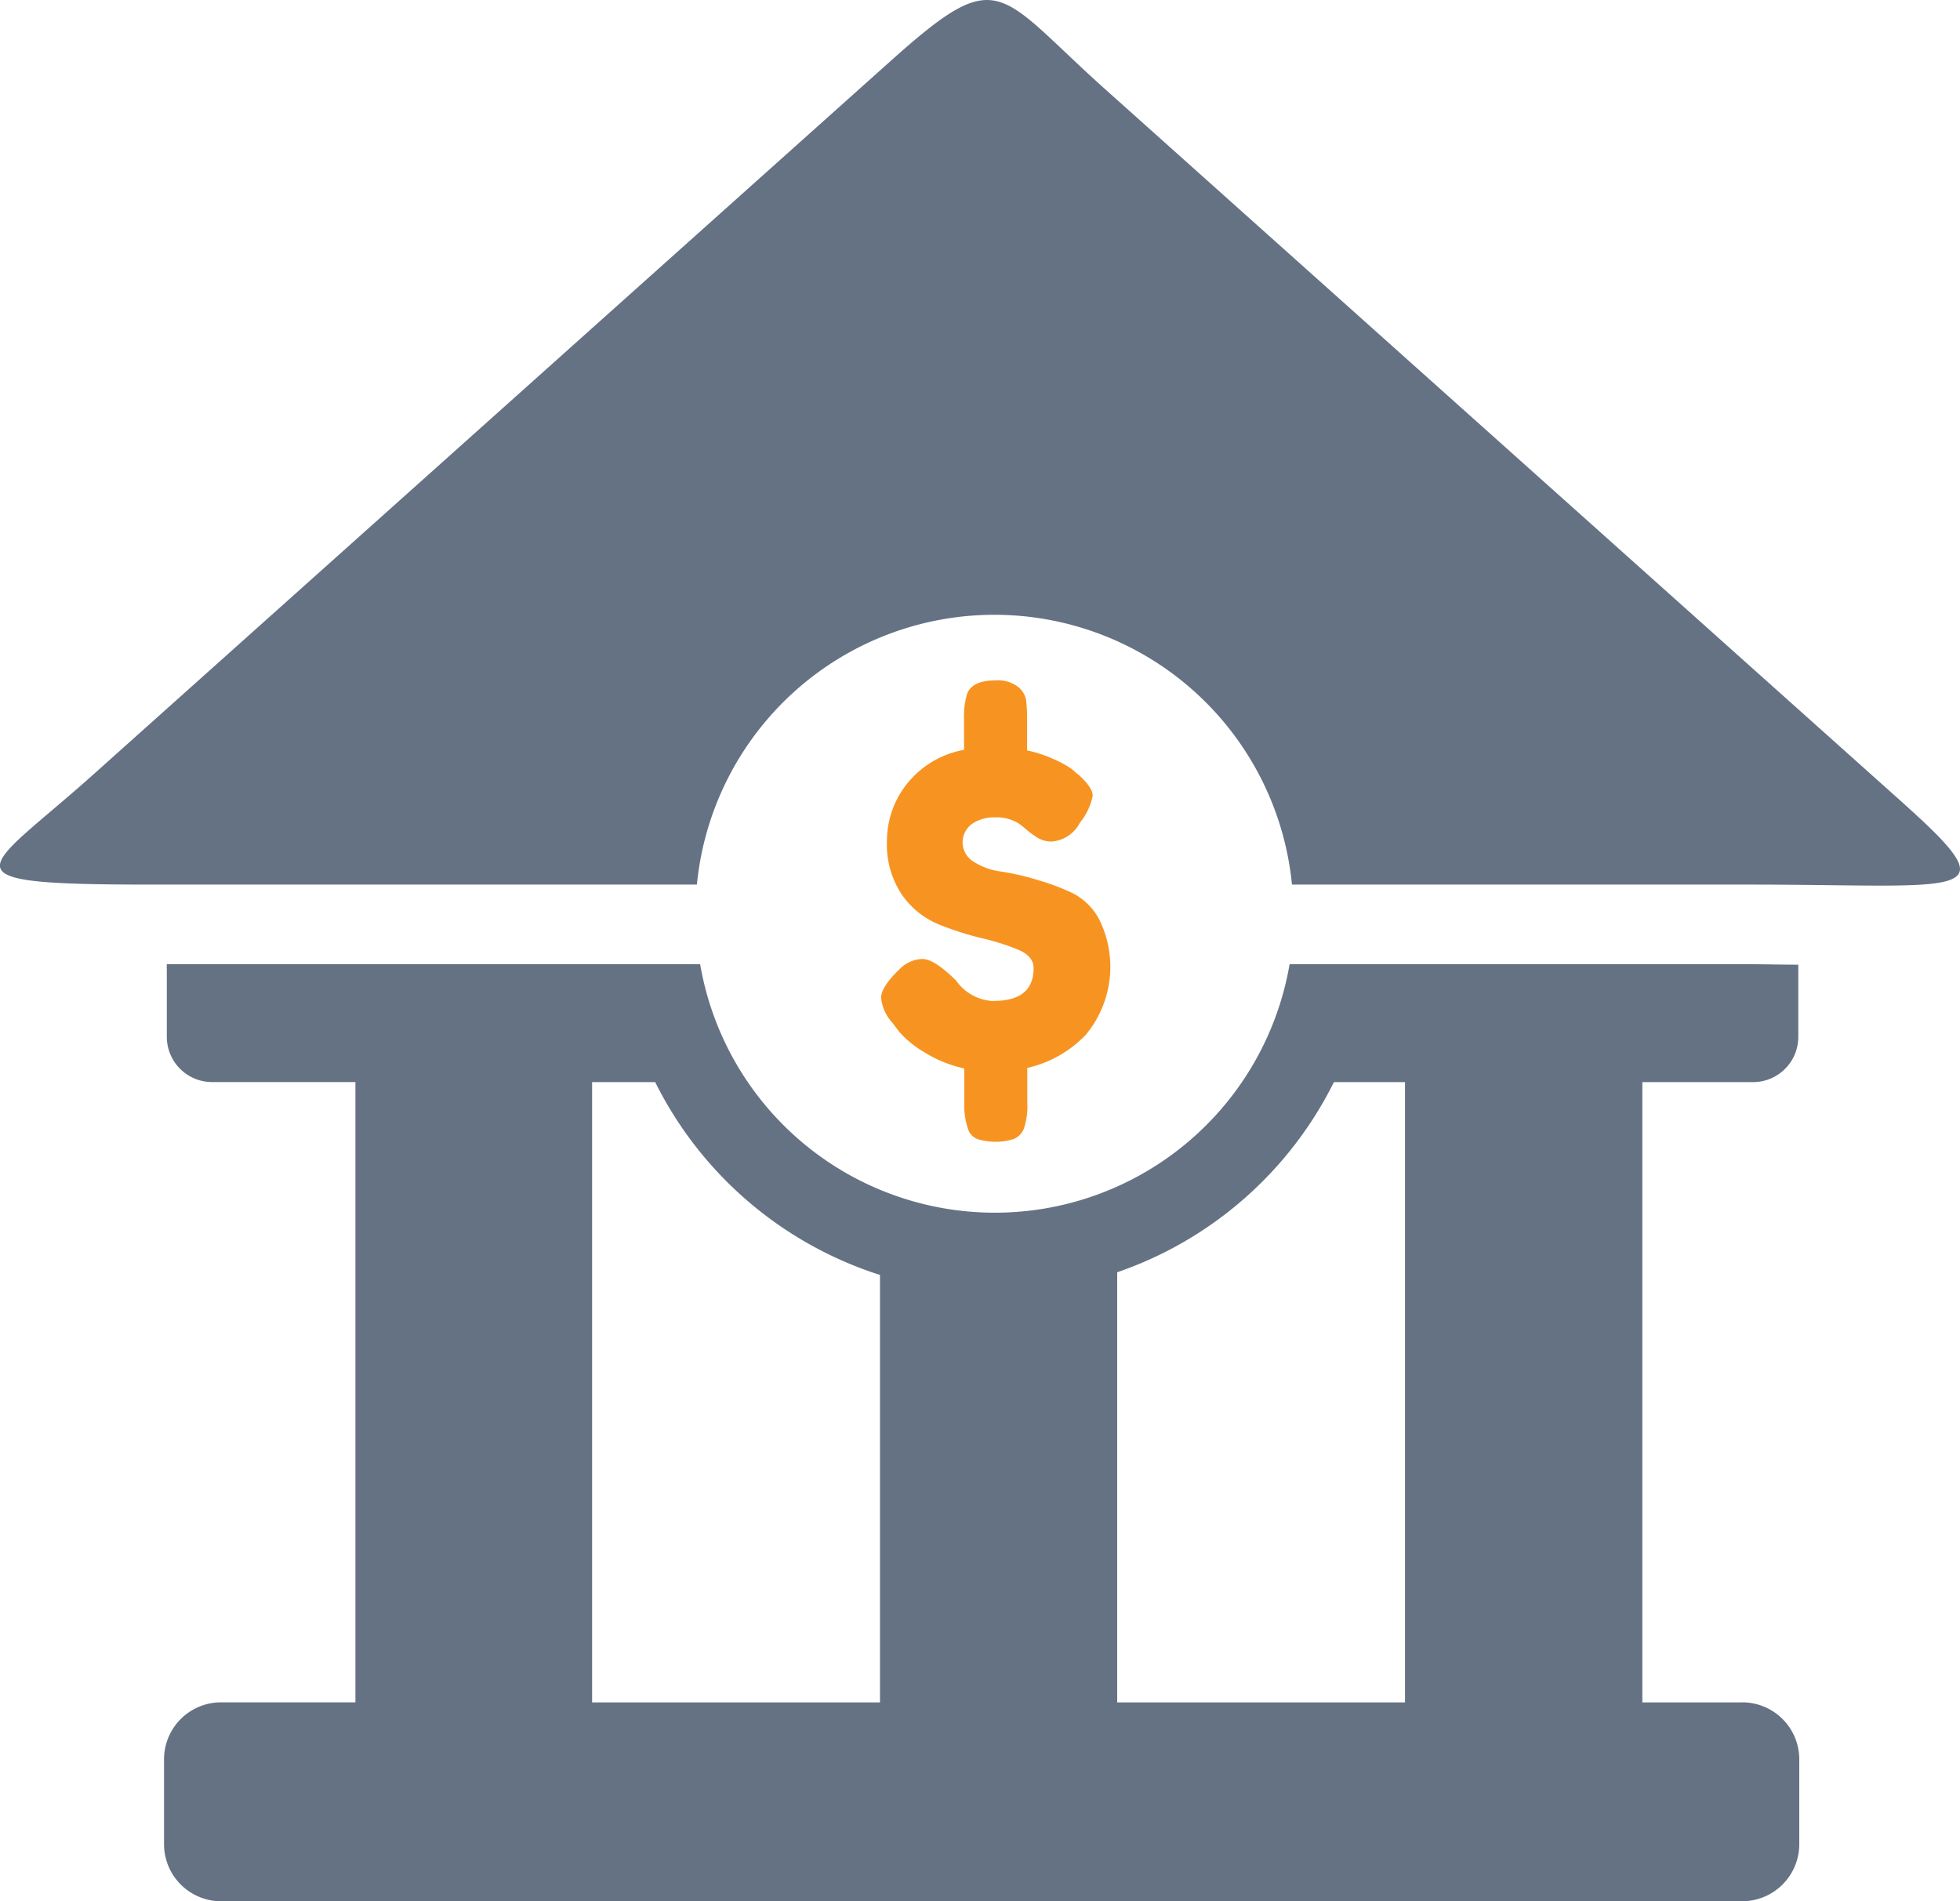 <svg xmlns="http://www.w3.org/2000/svg" width="33.744" height="32.737" viewBox="0 0 33.744 32.737">
  <g id="noun-bank-1668067" transform="translate(-102.512 -39.896)">
    <path id="Path_26444" data-name="Path 26444" d="M135.292,53.737l-7.16-6.406-6.594-5.9c-1.868-1.673-1.8-2.175-3.667-.508l-7.16,6.409-6.593,5.9c-1.869,1.673-2.743,1.895.982,1.895h9.41a5.147,5.147,0,0,1,10.245,0h7.854c3.738,0,4.546.28,2.683-1.389Z" fill="#657284" fill-rule="evenodd"/>
    <path id="Path_26445" data-name="Path 26445" d="M170.966,296.14h-1.711V285.46h1.908a.779.779,0,0,0,.777-.777V283.52c0-.027,0-.055,0-.082-.286,0-.572-.008-.858-.008h-7.9a5.148,5.148,0,0,1-10.148,0h-9.182a.713.713,0,0,0,0,.089v1.163a.779.779,0,0,0,.777.777h2.47v10.68h-2.315a.982.982,0,0,0-.98.978v1.467a.983.983,0,0,0,.98.98h26.192a.984.984,0,0,0,.981-.98v-1.467a.982.982,0,0,0-.981-.978Zm-14.837,0h-4.955V285.46h1.086a6.546,6.546,0,0,0,3.87,3.32v7.36Zm9.04,0h-4.955v-7.406a6.542,6.542,0,0,0,3.731-3.274h1.224Z" transform="translate(-38.468 -226.932)" fill="#657284" fill-rule="evenodd"/>
    <path id="Path_26446" data-name="Path 26446" d="M326.951,217.281a.825.825,0,0,1-.649-.352c-.249-.247-.442-.372-.582-.372a.571.571,0,0,0-.393.177c-.21.2-.317.368-.317.492a.761.761,0,0,0,.2.436l.12.158a1.826,1.826,0,0,0,.426.344,2.17,2.17,0,0,0,.687.278v.576a1.274,1.274,0,0,0,.066.473.276.276,0,0,0,.161.167,1.061,1.061,0,0,0,.622,0,.325.325,0,0,0,.175-.177,1.185,1.185,0,0,0,.06-.455v-.593a2,2,0,0,0,1.012-.576,1.833,1.833,0,0,0,.227-1.98,1.063,1.063,0,0,0-.469-.459,4.007,4.007,0,0,0-.612-.227,4.416,4.416,0,0,0-.611-.14,1.141,1.141,0,0,1-.469-.168.39.39,0,0,1-.033-.649.66.66,0,0,1,.4-.115.72.72,0,0,1,.4.1,1.324,1.324,0,0,1,.12.093c.043.037.1.084.181.138a.467.467,0,0,0,.284.084.6.6,0,0,0,.477-.325,1.05,1.05,0,0,0,.219-.463c0-.093-.078-.21-.233-.352l-.037-.029-.084-.074a1.726,1.726,0,0,0-.3-.167,2.164,2.164,0,0,0-.475-.158v-.52a2.614,2.614,0,0,0-.018-.352.377.377,0,0,0-.144-.227.567.567,0,0,0-.376-.107c-.267,0-.43.074-.492.222a1.348,1.348,0,0,0-.056.455v.519a1.62,1.62,0,0,0-.975.576,1.576,1.576,0,0,0-.352,1,1.544,1.544,0,0,0,.259.92,1.44,1.44,0,0,0,.632.509,5.4,5.4,0,0,0,.742.238,3.93,3.93,0,0,1,.631.2c.173.074.261.181.261.315,0,.376-.23.565-.687.565Z" transform="translate(-207.329 -160.149)" fill="#f79421" fill-rule="evenodd"/>
  </g>
</svg>
